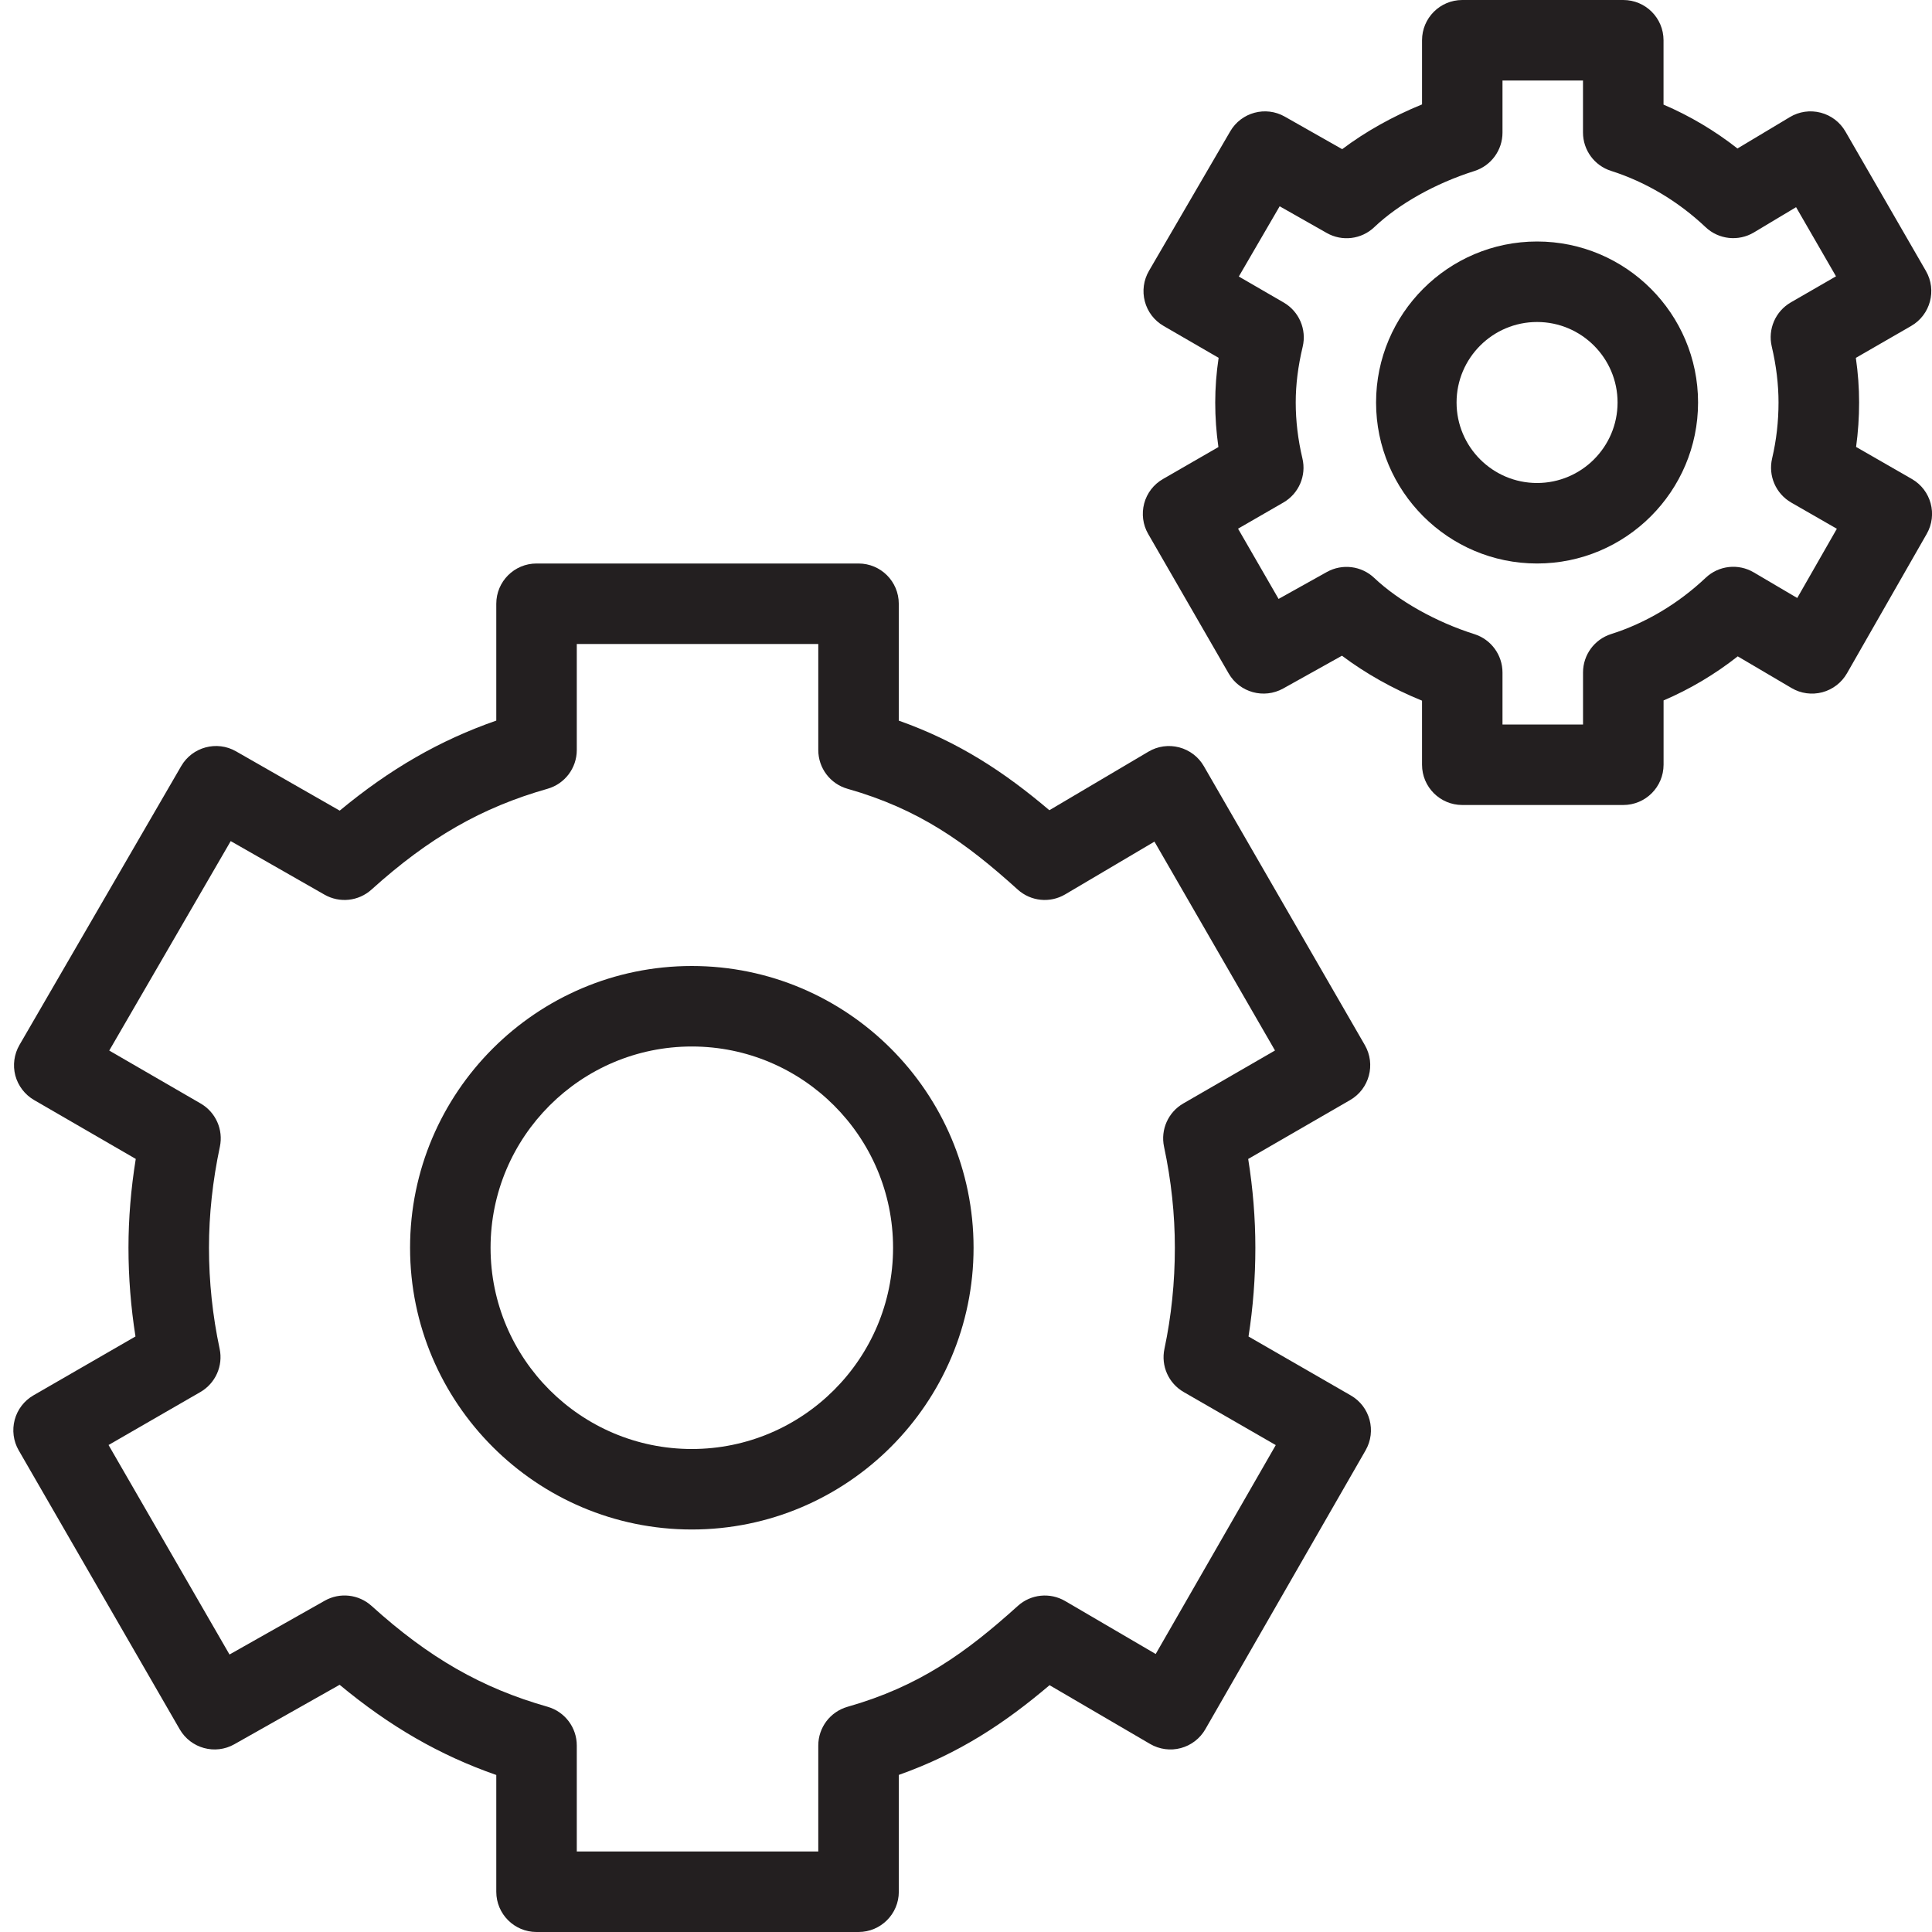 <?xml version="1.0" encoding="utf-8"?>
<!-- Generator: Adobe Illustrator 17.0.0, SVG Export Plug-In . SVG Version: 6.00 Build 0)  -->
<!DOCTYPE svg PUBLIC "-//W3C//DTD SVG 1.1//EN" "http://www.w3.org/Graphics/SVG/1.1/DTD/svg11.dtd">
<svg version="1.1" id="Layer_1" xmlns="http://www.w3.org/2000/svg" xmlns:xlink="http://www.w3.org/1999/xlink" x="0px" y="0px"
	 width="48px" height="48px" viewBox="0 0 48 48" enable-background="new 0 0 48 48" xml:space="preserve">
<g>
	<path fill="#231F20" d="M17.188,24c-3.859,0-7,3.14-7,7s3.141,7,7,7c3.86,0,7-3.14,7-7S21.047,24,17.188,24z M17.188,36
		c-2.757,0-5-2.243-5-5s2.243-5,5-5c2.757,0,5,2.243,5,5S19.945,36,17.188,36z"/>
	<path fill="#231F20" d="M38.188,6c-2.206,0-4,1.794-4,4s1.794,4,4,4s4-1.794,4-4S40.394,6,38.188,6z M38.188,12
		c-1.103,0-2-0.897-2-2s0.897-2,2-2c1.103,0,2,0.897,2,2S39.291,12,38.188,12z"/>
	<path fill="#231F20" d="M33.56,34.669l-2.541-1.464c0.113-0.722,0.17-1.461,0.17-2.205c0-0.73-0.06-1.469-0.178-2.206l2.532-1.463
		c0.478-0.276,0.642-0.887,0.366-1.366l-4-6.93c-0.133-0.231-0.354-0.399-0.612-0.467c-0.261-0.068-0.534-0.03-0.763,0.106
		l-2.463,1.456c-1.11-0.942-2.246-1.696-3.741-2.226V15c0-0.552-0.447-1-1-1h-8c-0.553,0-1,0.448-1,1v2.903
		c-1.402,0.488-2.642,1.202-3.89,2.237l-2.577-1.474c-0.475-0.272-1.085-0.109-1.361,0.367l-4.019,6.93
		c-0.133,0.23-0.169,0.503-0.102,0.759c0.069,0.256,0.237,0.475,0.466,0.608l2.526,1.463C3.253,29.535,3.192,30.274,3.192,31
		c0,0.737,0.059,1.476,0.174,2.204l-2.535,1.463c-0.23,0.133-0.398,0.352-0.466,0.608c-0.068,0.256-0.033,0.529,0.1,0.759l4,6.93
		c0.275,0.476,0.882,0.641,1.358,0.371l2.615-1.477c1.247,1.036,2.488,1.751,3.892,2.241V47c0,0.552,0.447,1,1,1h8
		c0.553,0,1-0.448,1.001-1v-2.903c1.496-0.53,2.633-1.285,3.745-2.229l2.498,1.46c0.231,0.135,0.507,0.172,0.762,0.103
		c0.257-0.068,0.477-0.237,0.61-0.468l3.982-6.93C34.202,35.555,34.039,34.944,33.56,34.669z M28.713,41.093l-2.25-1.316
		c-0.375-0.219-0.851-0.172-1.175,0.121c-1.3,1.174-2.461,2.003-4.232,2.507c-0.43,0.123-0.726,0.515-0.726,0.962V46h-6v-2.634
		c0-0.447-0.296-0.839-0.726-0.962c-1.639-0.466-2.946-1.216-4.373-2.506c-0.32-0.289-0.788-0.341-1.163-0.129l-2.366,1.337
		l-3.005-5.205l2.281-1.316c0.375-0.217,0.569-0.65,0.479-1.074C5.281,32.687,5.192,31.842,5.192,31c0-0.82,0.091-1.665,0.271-2.511
		c0.089-0.423-0.103-0.856-0.478-1.073l-2.271-1.315l3.018-5.204l2.331,1.331c0.377,0.214,0.845,0.163,1.166-0.126
		c1.431-1.291,2.738-2.04,4.374-2.505c0.43-0.122,0.727-0.515,0.727-0.962V16h6v2.635c0,0.447,0.296,0.84,0.726,0.962
		c1.772,0.503,2.932,1.331,4.229,2.504c0.326,0.294,0.803,0.342,1.18,0.119l2.217-1.31l2.995,5.189l-2.278,1.316
		c-0.375,0.216-0.569,0.65-0.479,1.074c0.179,0.837,0.269,1.681,0.269,2.511c0,0.856-0.087,1.701-0.259,2.512
		c-0.09,0.424,0.103,0.857,0.479,1.073l2.287,1.318L28.713,41.093z"/>
	<path fill="#231F20" d="M47.499,11.9l-1.385-0.796c0.05-0.364,0.075-0.733,0.075-1.105c0-0.364-0.027-0.735-0.081-1.108
		l1.375-0.793c0.478-0.276,0.642-0.888,0.366-1.366l-2-3.465c-0.134-0.232-0.355-0.401-0.615-0.468
		c-0.261-0.068-0.536-0.028-0.765,0.11l-1.302,0.78c-0.566-0.444-1.186-0.812-1.837-1.09V1c0-0.552-0.447-1-1-1h-4
		c-0.553,0-1,0.448-1,1v1.594c-0.724,0.295-1.407,0.677-1.984,1.112l-1.425-0.808c-0.476-0.272-1.083-0.107-1.357,0.366
		l-2.018,3.465c-0.134,0.23-0.171,0.503-0.103,0.76c0.068,0.257,0.235,0.476,0.466,0.609l1.367,0.792
		C30.22,9.267,30.192,9.639,30.192,10c0,0.367,0.026,0.737,0.079,1.107l-1.377,0.794c-0.231,0.132-0.399,0.351-0.467,0.607
		c-0.068,0.257-0.033,0.53,0.1,0.759l1.999,3.465c0.273,0.474,0.876,0.639,1.354,0.374l1.461-0.815
		c0.578,0.436,1.262,0.821,1.989,1.117V19c0,0.552,0.447,1,1,1h4c0.553,0,1-0.448,1.001-1v-1.598
		c0.652-0.278,1.275-0.648,1.843-1.095l1.338,0.788c0.229,0.135,0.503,0.173,0.764,0.104c0.257-0.069,0.478-0.238,0.611-0.47
		l1.982-3.465C48.143,12.785,47.978,12.175,47.499,11.9z M44.652,14.857L43.57,14.22c-0.381-0.225-0.869-0.172-1.193,0.135
		c-0.682,0.644-1.495,1.128-2.349,1.398c-0.416,0.132-0.698,0.518-0.698,0.954V18h-2h-0.001v-1.291c0-0.436-0.282-0.822-0.698-0.954
		c-0.953-0.301-1.884-0.824-2.489-1.397c-0.318-0.301-0.794-0.359-1.175-0.148l-1.201,0.67l-1.007-1.745l1.125-0.649
		c0.384-0.221,0.577-0.668,0.474-1.098c-0.11-0.464-0.166-0.931-0.166-1.388c0-0.446,0.057-0.9,0.173-1.386
		c0.102-0.43-0.089-0.876-0.472-1.098L30.778,6.87l1.015-1.745l1.169,0.663c0.383,0.218,0.863,0.159,1.181-0.144
		c0.612-0.58,1.519-1.089,2.488-1.395c0.416-0.132,0.698-0.518,0.698-0.954V2h2v1.292c0,0.435,0.281,0.821,0.696,0.953
		c0.86,0.273,1.671,0.757,2.349,1.398c0.326,0.309,0.818,0.361,1.201,0.132l1.048-0.628l0.992,1.718l-1.123,0.648
		c-0.383,0.222-0.575,0.667-0.473,1.097c0.111,0.472,0.168,0.939,0.168,1.389c0,0.474-0.054,0.942-0.159,1.389
		c-0.102,0.431,0.091,0.877,0.475,1.098l1.133,0.651L44.652,14.857z"/>
</g>
</svg>
